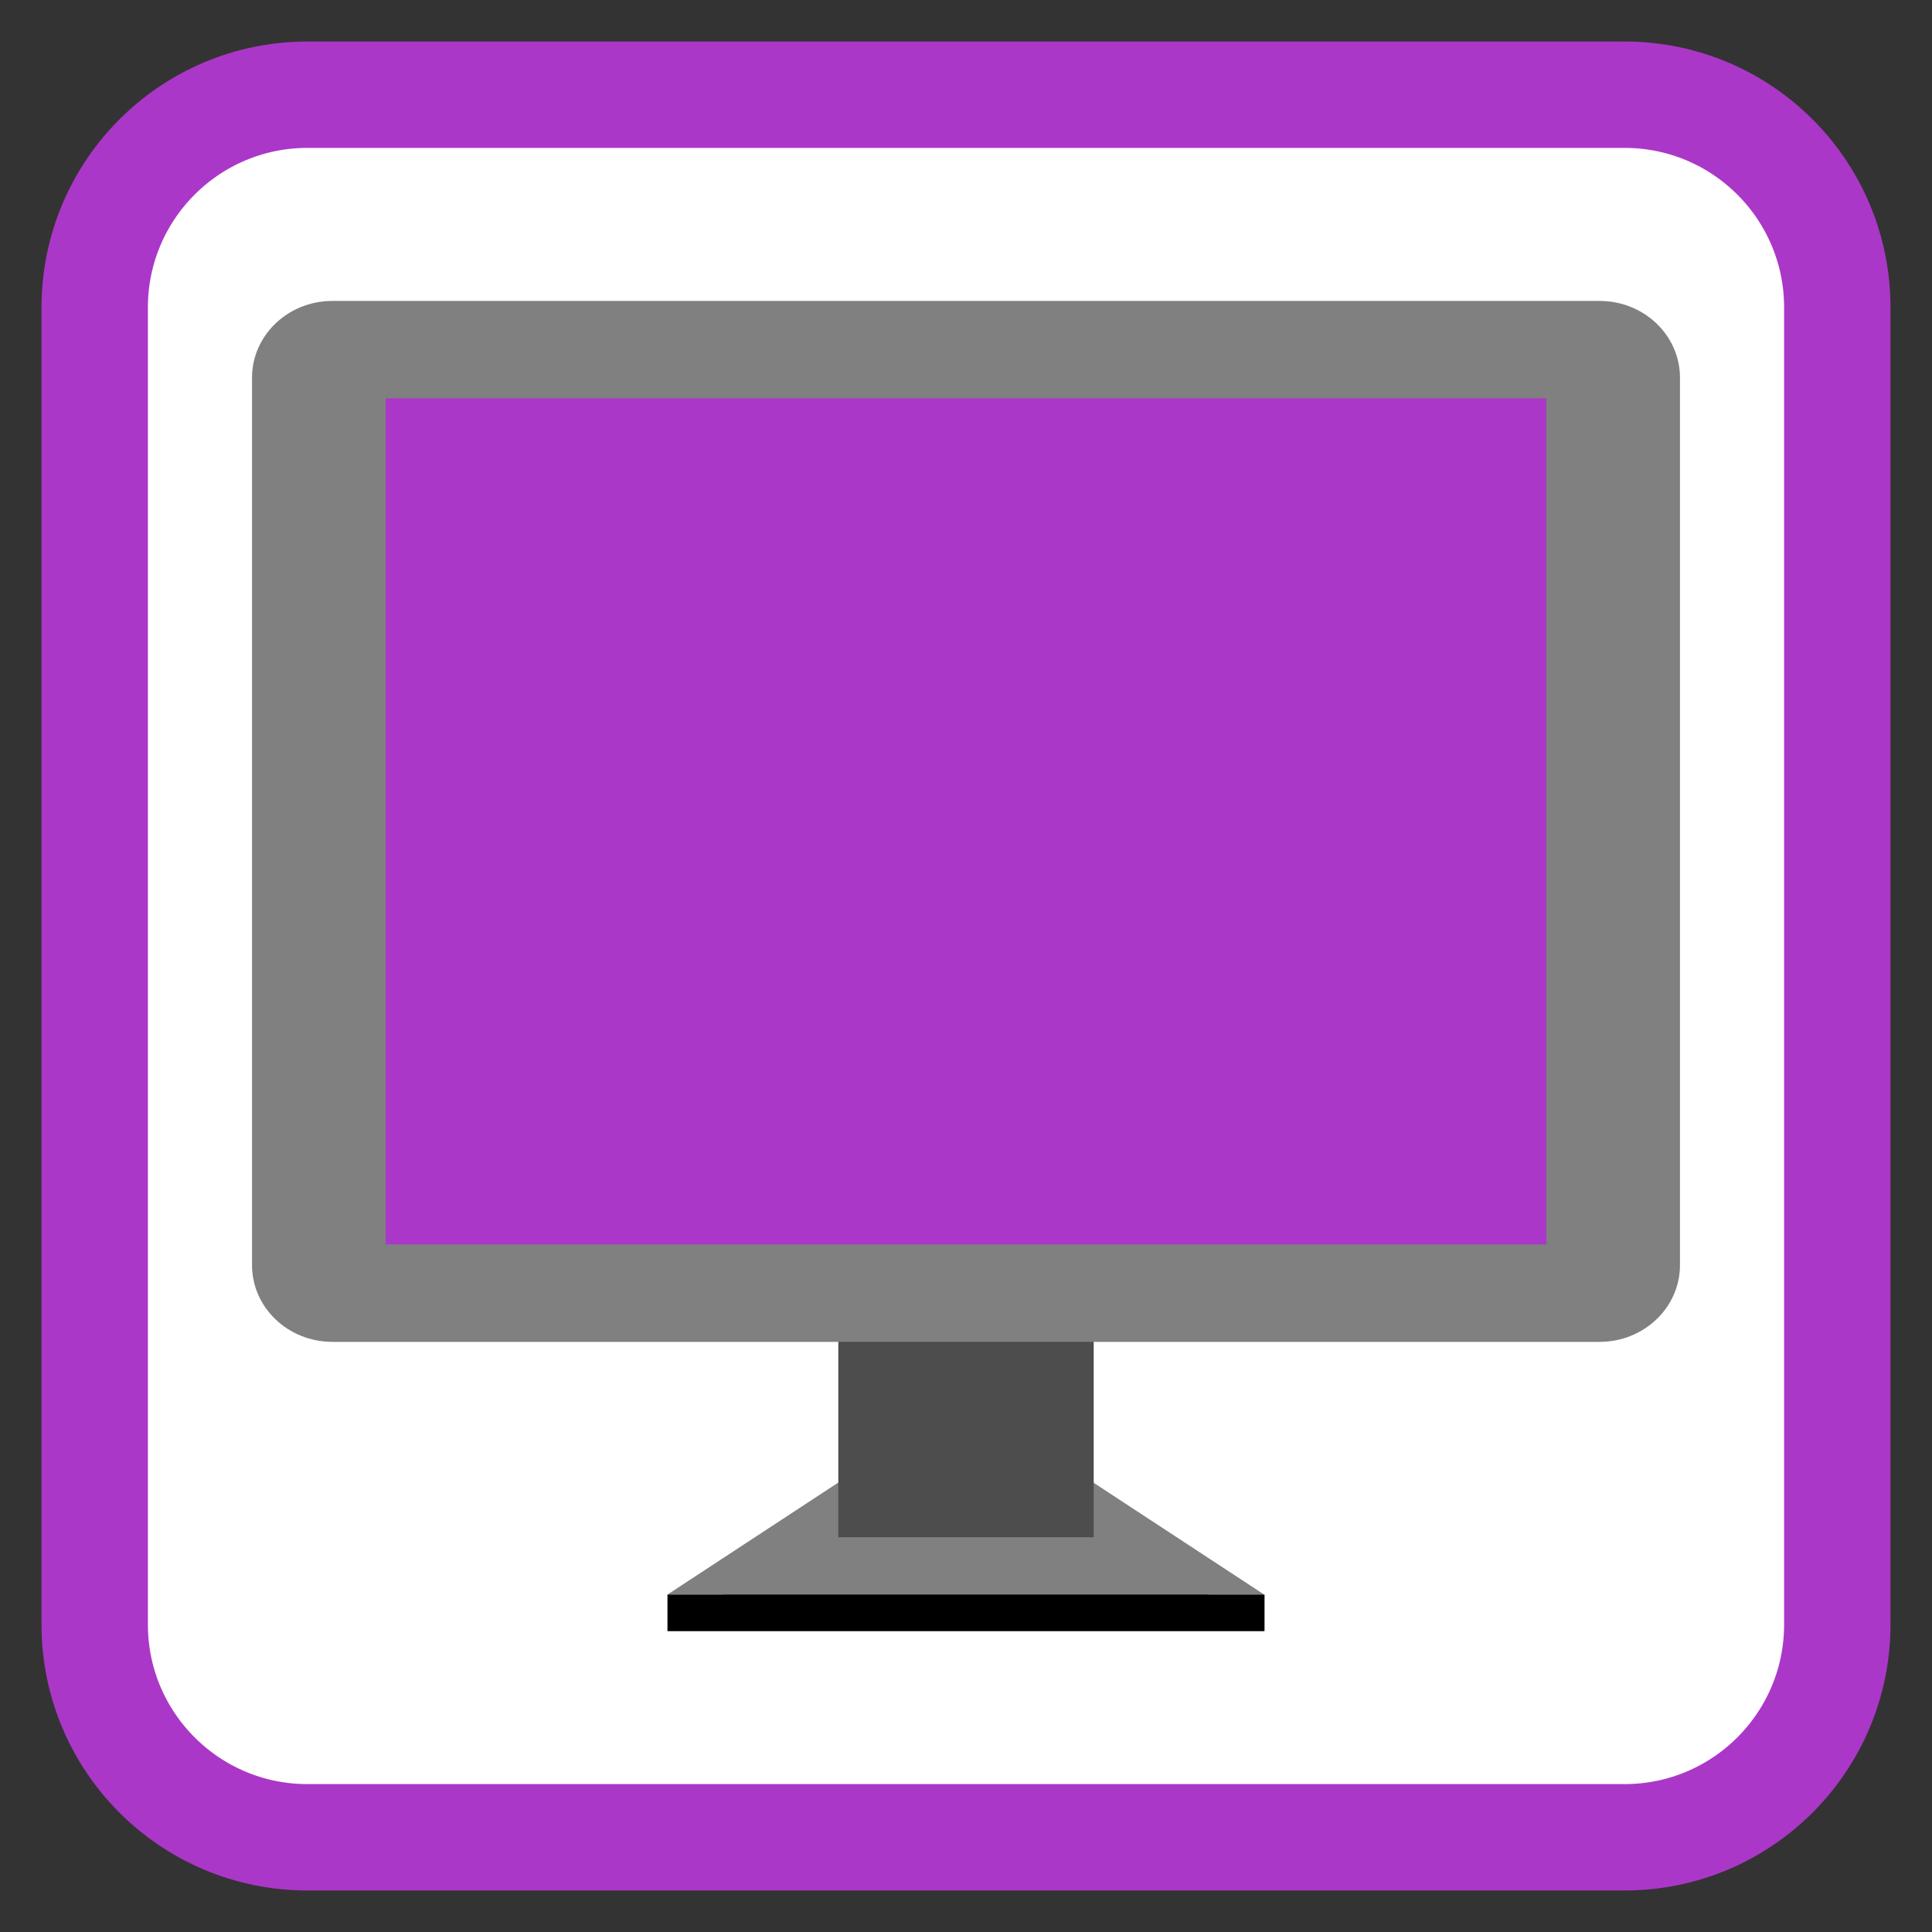 
<svg xmlns="http://www.w3.org/2000/svg" xmlns:xlink="http://www.w3.org/1999/xlink" width="512px" height="512px" viewBox="0 0 512 512" version="1.1">
<rect x="0" y="0" width="512" height="512" fill="#333333" stroke="none"/>
<g id="surface1">
<path style="fill-rule:nonzero;fill:rgb(100%,100%,100%);fill-opacity:1;stroke-width:28.192;stroke-linecap:butt;stroke-linejoin:miter;stroke:#AB37C8;stroke-opacity:1;stroke-miterlimit:4;" d="M 81.48 25.098 L 430.52 25.098 C 461.66 25.098 486.902 50.34 486.902 81.48 L 486.902 430.52 C 486.902 461.66 461.66 486.902 430.52 486.902 L 81.48 486.902 C 50.34 486.902 25.098 461.66 25.098 430.52 L 25.098 81.48 C 25.098 50.34 50.34 25.098 81.48 25.098 Z M 81.48 25.098 "/>
<path style=" stroke:none;fill-rule:evenodd;fill:rgb(50.196%,50.196%,50.196%);fill-opacity:1;" d="M 225.539 400.344 L 176.887 432.25 L 335.016 432.25 L 286.359 400.344 Z M 225.539 400.344 "/>
<path style=" stroke:none;fill-rule:evenodd;fill:rgb(50.196%,50.196%,50.196%);fill-opacity:1;" d="M 225.539 390.676 L 176.887 422.578 L 335.016 422.578 L 286.359 390.676 Z M 225.539 390.676 "/>
<path style=" stroke:none;fill-rule:nonzero;fill:rgb(30.196%,30.196%,30.196%);fill-opacity:1;" d="M 222.16 332.082 L 289.84 332.082 L 289.84 407.379 L 222.16 407.379 Z M 222.16 332.082 "/>
<path style=" stroke:none;fill-rule:nonzero;fill:rgb(50.196%,50.196%,50.196%);fill-opacity:1;" d="M 88.094 79.75 L 423.906 79.75 C 435.672 79.75 445.211 88.855 445.211 100.09 L 445.211 335.27 C 445.211 346.504 435.672 355.609 423.906 355.609 L 88.094 355.609 C 76.328 355.609 66.789 346.504 66.789 335.27 L 66.789 100.09 C 66.789 88.855 76.328 79.75 88.094 79.75 Z M 88.094 79.75 "/>
<path style=" stroke:none;fill-rule:nonzero;fill:#AB37C8;fill-opacity:1;" d="M 102.207 105.57 L 409.793 105.57 L 409.793 329.789 L 102.207 329.789 Z M 102.207 105.57 "/>
<path style=" stroke:none;fill-rule:evenodd;fill:rgb(0%,0%,0%);fill-opacity:1;" d="M 176.887 422.578 L 176.887 432.25 L 335.113 432.25 L 335.113 422.578 Z M 176.887 422.578 "/>
</g>
</svg>
